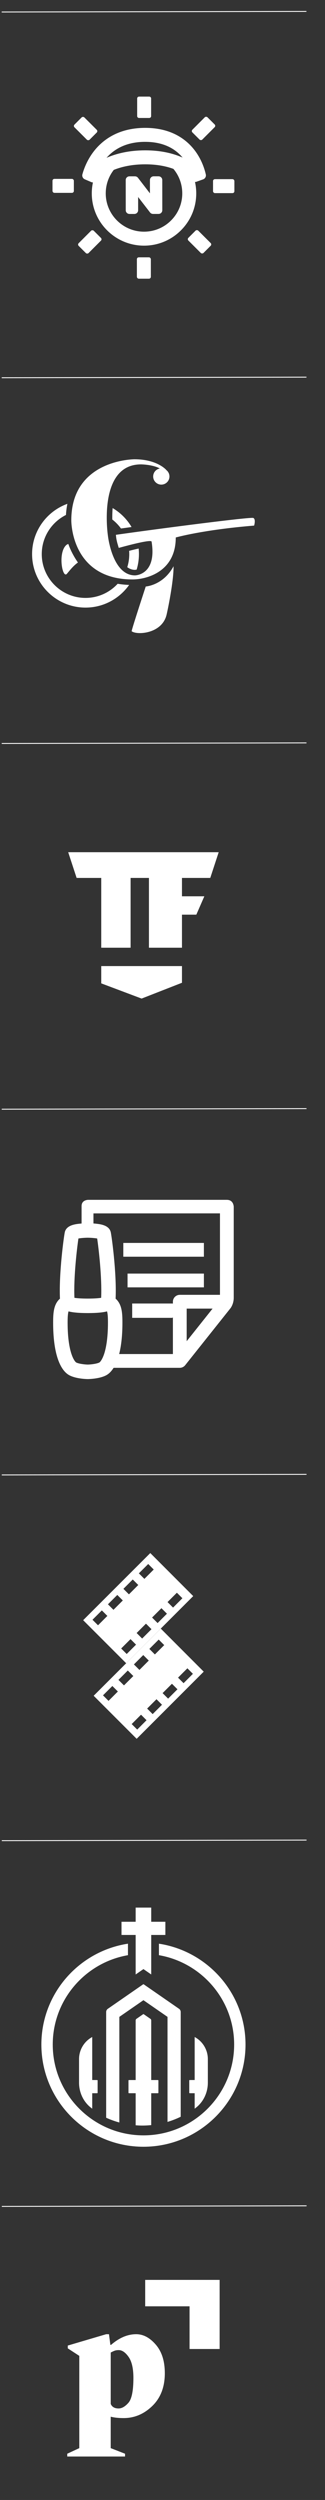 <?xml version="1.0" encoding="UTF-8"?><svg id="Layer_1" xmlns="http://www.w3.org/2000/svg" viewBox="0 0 386 2966"><rect x="0" y="0" width="386" height="2966" fill="#333333" stroke="none"/><defs><style>.cls-1{fill:#fff;}</style></defs><g><path class="cls-1" d="M190.97,1932.23l-79.72,79.64,51.06,51.06,32.58-32.58,47.06-47.07-50.97-51.05Zm-2.47,12.98l6.55,6.56-6.56,6.56-4.55,4.54-6.56-6.57,11.11-11.1Zm-18.36,18.35l6.56,6.56-6.56,6.57-4.54,4.55-6.56-6.56,11.1-11.11Zm-36.71,49.84l-4.54,4.54-6.56-6.57,11.11-11.1,6.56,6.55-6.56,6.57Zm13.81-13.82l-6.56-6.56,11.11-11.11,6.56,6.57-6.57,6.56-4.54,4.54Zm20.26,47.88l-4.55,4.54-6.56-6.56,11.11-11.11,6.55,6.56-6.56,6.56Zm18.35-18.36l-4.54,4.54-6.56-6.57,11.11-11.1,6.55,6.56-6.55,6.56Zm18.35-18.36l-4.54,4.55-6.56-6.56,11.11-11.11,6.56,6.56-6.57,6.56Zm13.81-13.8l-6.56-6.56,11.11-11.1,6.56,6.56-6.56,6.57-4.54,4.55Z"/><path class="cls-1" d="M178.5,1842.57l-79.72,79.64,51.06,51.06,32.58-32.57,47.06-47.07-50.98-51.05Zm-2.47,12.98l6.55,6.56-6.56,6.56-4.54,4.54-6.56-6.57,11.11-11.1Zm-18.36,18.35l6.56,6.56-6.56,6.56-4.54,4.55-6.56-6.56,11.11-11.11Zm-36.72,49.83l-4.54,4.54-6.57-6.57,11.12-11.11,6.55,6.56-6.56,6.57Zm13.81-13.81l-6.56-6.56,11.11-11.11,6.56,6.56-6.57,6.56-4.54,4.54Zm20.26,47.88l-4.54,4.54-6.56-6.56,11.11-11.11,6.55,6.56-6.56,6.56Zm18.35-18.36l-4.55,4.55-6.55-6.57,11.1-11.1,6.55,6.56-6.56,6.56Zm18.35-18.36l-4.54,4.55-6.56-6.56,11.11-11.11,6.55,6.56-6.56,6.56Zm13.81-13.8l-6.56-6.56,11.11-11.11,6.55,6.56-6.56,6.56-4.54,4.55Z"/></g><g><g><path class="cls-1" d="M164.66,650.77c-3.05,.69-6.77,1.59-11.29,2.76,.1,1.28,.16,2.56,.16,3.87,0,5.4-.83,10.62-2.37,15.52,2.65,1.96,5.69,3.16,9.18,3.16,.04,0,.8-.04,1.95-.32,1.77-5.81,2.72-11.98,2.72-18.36,0-2.24-.12-4.46-.35-6.64Z"/><path class="cls-1" d="M139.76,692.6c-9.5,10.31-23.11,16.78-38.2,16.78-28.65,0-51.97-23.31-51.97-51.97,0-20.31,11.71-37.92,28.74-46.46,.28-4.7,.86-9.11,1.71-13.22-24.43,8.83-41.93,32.25-41.93,59.68,0,34.99,28.46,63.45,63.45,63.45,21.39,0,40.32-10.65,51.82-26.91-4.74-.17-9.28-.62-13.62-1.35Z"/><path class="cls-1" d="M133.77,602.77c-.38,4.78-.46,9.4-.4,13.58,3.93,3.05,7.41,6.65,10.32,10.67,4.2-.59,8.39-1.17,12.56-1.75-5.47-9.27-13.22-17.03-22.48-22.5Z"/></g><path class="cls-1" d="M173.1,695.84s20.83-1.3,33.03-24.03c.18,18.23-7.3,53.59-8.38,57.88-5.71,22.59-35.61,23.98-41.44,19.17,1.5-6.56,16.79-53.02,16.79-53.02Zm-94.33-49.24c-10.33,9.19-4.64,40.35,.69,34.15,2.88-3.35,7.24-9.24,13.1-13.4-5.44-7.78-9.42-16-11.43-22.03-1.1,.43-1.9,.86-2.37,1.28Zm222.06-32.1c-3.16-1.37-108.16,12.21-163.15,20,.44,6.61,2,10.84,3.37,15.54,16.11-4.44,38.57-10.08,39-7.44,6.49,39.91-19.71,40.05-19.71,40.05-27.14,0-32.19-47.21-32.19-47.21,0,0-12.7-84.5,39.37-84.5,0,0,13.52,.09,22.32,4.85-4.5,.83-7.92,4.76-7.92,9.5,0,5.34,4.33,9.67,9.67,9.67s9.66-4.33,9.66-9.67c0-3.15-1.51-5.94-3.85-7.7v-.13s-10.81-12.58-37.63-12.58c0,0-75.08-.04-75.08,72.42,0,0-.91,70.16,72.8,70.16,15.48,0,51.26-8.29,51.26-49.78,0,0,31.81-9.11,93.08-14.11,0,0,2.29-7.63-1.02-9.07Z"/></g><polygon class="cls-1" points="259.71 1011.07 259.71 1011.13 249.73 1041.58 216.12 1041.58 216.12 1063.37 242.69 1063.37 233.17 1085.16 216.12 1085.16 216.12 1124.38 176.9 1124.38 176.9 1041.58 155.11 1041.58 155.11 1124.38 120.25 1124.38 120.25 1041.58 91.01 1041.58 81.02 1011.13 81.02 1011.07 259.71 1011.07"/><polygon class="cls-1" points="120.25 1166.68 168.19 1184.72 216.12 1165.96 216.12 1146.17 120.25 1146.17 120.25 1166.68"/><g><path class="cls-1" d="M192.73,213.57c0-2.42-1.97-4.4-4.4-4.4h-5.85c-1.17,0-2.28,.46-3.11,1.3-.83,.83-1.29,1.94-1.29,3.11v15.82l-14.24-18.49c-.83-1.07-2.13-1.71-3.48-1.71h-6.65c-1.18,0-2.28,.47-3.11,1.3-.83,.83-1.29,1.94-1.29,3.11l.03,35.83c0,2.42,1.98,4.4,4.4,4.4h5.91c2.43,0,4.4-1.98,4.4-4.41v-15.7l14.18,18.37c.83,1.07,2.13,1.71,3.48,1.71h6.65c1.17,0,2.28-.46,3.11-1.3,.83-.83,1.29-1.94,1.29-3.11l-.03-35.83Z"/><g><rect class="cls-1" x="162.58" y="305.29" width="16.58" height="25.36" rx="2.23" ry="2.23"/><path class="cls-1" d="M165.14,114.61h12.12c1.23,0,2.23,1,2.23,2.23v20.9c0,1.23-1,2.23-2.23,2.23h-12.12c-1.23,0-2.23-1-2.23-2.23v-20.9c0-1.23,1-2.23,2.23-2.23Z"/></g><g><rect class="cls-1" x="93.99" y="278.71" width="25.36" height="16.58" rx="2.23" ry="2.23" transform="translate(-171.81 159.74) rotate(-45.05)"/><rect class="cls-1" x="229.05" y="144.11" width="25.36" height="16.58" rx="2.23" ry="2.23" transform="translate(-36.91 215.79) rotate(-45.05)"/></g><g><rect class="cls-1" x="228.68" y="274.21" width="16.58" height="25.36" rx="2.23" ry="2.23" transform="translate(-133.49 251.9) rotate(-45.05)"/><rect class="cls-1" x="93.39" y="139.84" width="16.58" height="25.36" rx="2.23" ry="2.23" transform="translate(-78.1 116.73) rotate(-45.05)"/></g><g><rect class="cls-1" x="62.35" y="212.23" width="25.36" height="16.58" rx="2.23" ry="2.23"/><rect class="cls-1" x="253.02" y="212.55" width="25.36" height="16.58" rx="2.23" ry="2.23"/></g><path class="cls-1" d="M244.44,206.96c-1.24-5.54-4.23-15.51-10.95-25.45-9.2-13.6-27.25-29.8-61.06-29.8h-.09c-33.71,.03-52.48,16.15-62.29,29.67-7.21,9.94-10.68,19.91-12.18,25.4-.66,2.43,.55,4.97,2.86,5.97l7.65,3.28c.65,.28,1.33,.4,2,.4-.9,4.24-1.37,8.6-1.37,13.04,.03,34.19,27.85,61.98,62.03,61.98h.05c16.57-.01,32.14-6.48,43.85-18.21,11.71-11.73,18.15-27.31,18.13-43.88,0-4.59-.52-9.1-1.49-13.47,.59,0,1.18-.07,1.76-.28l7.88-2.8c2.4-.85,3.78-3.36,3.22-5.85Zm-72.09-38.67h.07c22.63,0,36.27,8.82,44.44,18.66-10.85-4.83-25.39-8.59-44.38-8.59h-.12c-19.37,.02-34.47,3.92-45.83,8.87,8.74-9.97,22.96-18.93,45.82-18.95Zm30.85,93.24c-8.58,8.59-19.99,13.33-32.13,13.34h-.04c-25.04,0-45.43-20.36-45.45-45.41,0-10.23,3.35-19.95,9.54-27.89,9.25-3.71,21.49-6.61,37.24-6.62h.11c14.08,0,25.07,2.31,33.52,5.43,6.78,8.13,10.48,18.28,10.49,29,.01,12.14-4.71,23.56-13.29,32.15Z"/></g><g><path class="cls-1" d="M79.88,2914.44v-3.32l14.3-6.63v-109.46l-13.68-8.91v-3.32l45.6-13.47h3.32l1.66,12.65h.83c9.67-8.43,19.62-12.65,29.85-12.65,8.42,0,16.2,4.14,23.32,12.44,7.12,8.29,10.67,19.56,10.67,33.79,0,16.31-4.94,29.27-14.82,38.87-9.88,9.61-21.25,14.41-34.1,14.41-6.08,0-11.2-.55-15.34-1.66v37.31l17,6.63v3.32H79.88Zm61.15-126.25c-1.94,0-3.56,.24-4.87,.72-1.31,.49-2.87,1.21-4.66,2.18v60.95c1.52,3.6,4.63,5.39,9.33,5.39,3.87,0,7.77-2.24,11.71-6.74,3.94-4.49,5.91-14.33,5.91-29.54,0-11.19-1.91-19.49-5.71-24.88-3.8-5.39-7.7-8.08-11.71-8.08Z"/><polygon class="cls-1" points="260.85 2786.87 225.14 2786.87 225.14 2736.23 172.45 2736.23 172.45 2704.89 260.85 2704.89 260.85 2786.87"/></g><g><path class="cls-1" d="M188.77,2306v13.64c50.65,8.77,89.33,52.92,89.33,106.04,0,59.4-48.33,107.74-107.73,107.74s-107.73-48.33-107.73-107.74c0-53.12,38.68-97.27,89.33-106.04v-13.64c-58.13,8.91-102.83,59.11-102.83,119.69,0,66.85,54.38,121.24,121.23,121.24s121.23-54.39,121.23-121.24c0-60.58-44.71-110.77-102.83-119.68Z"/><polygon class="cls-1" points="161.12 2342.54 170.36 2336.14 179.61 2342.54 179.61 2295.65 196.41 2295.65 196.41 2280 179.61 2280 179.61 2263.18 161.12 2263.18 161.12 2280 144.32 2280 144.32 2295.65 161.12 2295.65 161.12 2342.54"/><path class="cls-1" d="M161.88,2521.52c2.74,.19,5.04,.28,7.22,.28,3.13,0,6.42-.16,9.77-.47l.74-.07v-37.84h7.95c.32,0,.57-.26,.57-.57v-14.51c0-.32-.26-.57-.57-.57h-7.95v-70.74c0-.75-.37-1.45-.98-1.88l-7.94-5.5c-.2-.14-.45-.14-.65,0l-7.94,5.5c-.62,.43-.98,1.13-.98,1.88v70.74h-7.95c-.32,0-.57,.26-.57,.57v14.51c0,.32,.26,.57,.57,.57h7.95v38.05l.76,.05Z"/><path class="cls-1" d="M200.05,2517.11c4.83-1.5,9.55-3.36,14.11-5.56l.46-.22v-124.31c0-1.5-.73-2.9-1.97-3.75l-41.97-29.06c-.2-.14-.45-.14-.65,0l-41.97,29.06c-1.23,.85-1.97,2.26-1.97,3.75v125.48l.48,.22c4.56,2.04,9.31,3.77,14.13,5.14l1.04,.3v-125.32l28.61-19.8,28.61,19.8v124.63l1.08-.34Z"/><g><path class="cls-1" d="M232.67,2500.63c8.88-6.88,14.18-17.98,14.18-29.69v-28.05c0-10.37-5.52-20.12-14.41-25.45l-1.24-.74v51.07h-5.84c-.32,0-.57,.26-.57,.57v14.51c0,.32,.26,.57,.57,.57h5.84v18.36l1.47-1.14Z"/><path class="cls-1" d="M108.06,2500.63c-8.88-6.88-14.18-17.98-14.18-29.69v-28.05c0-10.37,5.52-20.12,14.41-25.45l1.24-.74v51.07h5.84c.32,0,.57,.26,.57,.57v14.51c0,.32-.26,.57-.57,.57h-5.84v18.36l-1.47-1.14Z"/></g></g><rect class="cls-1" x="2" y="13.38" width="361.94" height="1.05" transform="translate(-.03 .34) rotate(-.11)"/><rect class="cls-1" x="2" y="447.29" width="361.94" height="1.05" transform="translate(-.83 .34) rotate(-.11)"/><rect class="cls-1" x="2" y="881.2" width="361.94" height="1.05" transform="translate(-1.64 .34) rotate(-.11)"/><rect class="cls-1" x="2" y="1315.11" width="361.94" height="1.05" transform="translate(-2.45 .34) rotate(-.11)"/><rect class="cls-1" x="2" y="1749.02" width="361.94" height="1.05" transform="translate(-3.25 .34) rotate(-.11)"/><rect class="cls-1" x="2" y="2182.93" width="361.94" height="1.05" transform="translate(-4.06 .34) rotate(-.11)"/><rect class="cls-1" x="2" y="2616.84" width="361.94" height="1.05" transform="translate(-4.86 .34) rotate(-.11)"/><g><g><rect class="cls-1" x="151.49" y="1511" width="90.67" height="16.34"/><path class="cls-1" d="M269.44,1423.5H104.64s-7.74,0-7.74,7.36v20.72c-.9,.07-1.82,.16-2.76,.26-4.9,.56-15.1,1.73-17.13,9.87-.93,3.76-7.16,48.09-5.8,79.04-.07,.06-.14,.11-.21,.17-7.3,6.67-7.89,16.76-7.89,28.29,0,17.44,1.83,31.77,5.43,42.61,3.24,9.74,7.94,16.55,13.59,19.68,7.63,4.2,19.76,4.62,22.11,4.66h.04c2.35-.04,14.47-.45,22.1-4.66,3.19-1.76,6.06-4.73,8.55-8.7h78.58c2.45,0,4.83-1.1,6.41-3.08l54.02-67.89s3.66-4.86,3.66-12.02v-108s-.02-8.31-8.17-8.31Zm-176.32,45.86c2.89-.51,7.32-.89,11.14-.93,3.82,.04,8.25,.42,11.15,.93,1.7,11.4,5.8,45.75,4.75,70.38-2.76,.44-7.62,.91-15.88,.91s-13.13-.46-15.89-.91c-1.06-24.69,3.05-59,4.75-70.38Zm30.54,137.04c-2.31,6.93-4.87,9.63-5.58,10.03-2.58,1.42-9.19,2.42-13.79,2.52-4.66-.11-11.27-1.1-13.84-2.52-.72-.4-3.28-3.1-5.58-10.03-2.09-6.23-4.57-17.75-4.57-37.19,0-5.27,.16-10.4,1.11-13.4,4.75,1.32,11.88,1.98,21.75,2.03h2.22c9.83-.04,16.96-.71,21.74-2.03,.94,3.01,1.1,8.13,1.1,13.4,0,19.42-2.48,30.94-4.55,37.19Zm98.05-15.17v-38.69h30.78l-30.78,38.69Zm39.56-55.03h-47.75c-4.5,0-8.17,3.67-8.17,8.17v2.06h-.03v.18h-48.01v16.35h48.04v43.5h-63.83c2.57-10.05,3.88-22.53,3.88-37.25,0-11.53-.59-21.62-7.89-28.29-.07-.06-.14-.11-.21-.17,1.39-31.11-4.86-75.32-5.8-79.04-2.02-8.14-12.22-9.31-17.19-9.88-1.13-.12-2.24-.22-3.32-.3v-11.94l150.27-.04v96.64Z"/><rect class="cls-1" x="146.46" y="1474.63" width="95.69" height="16.35"/></g><rect class="cls-1" x="157" y="1546.5" width="48" height="17"/></g></svg>